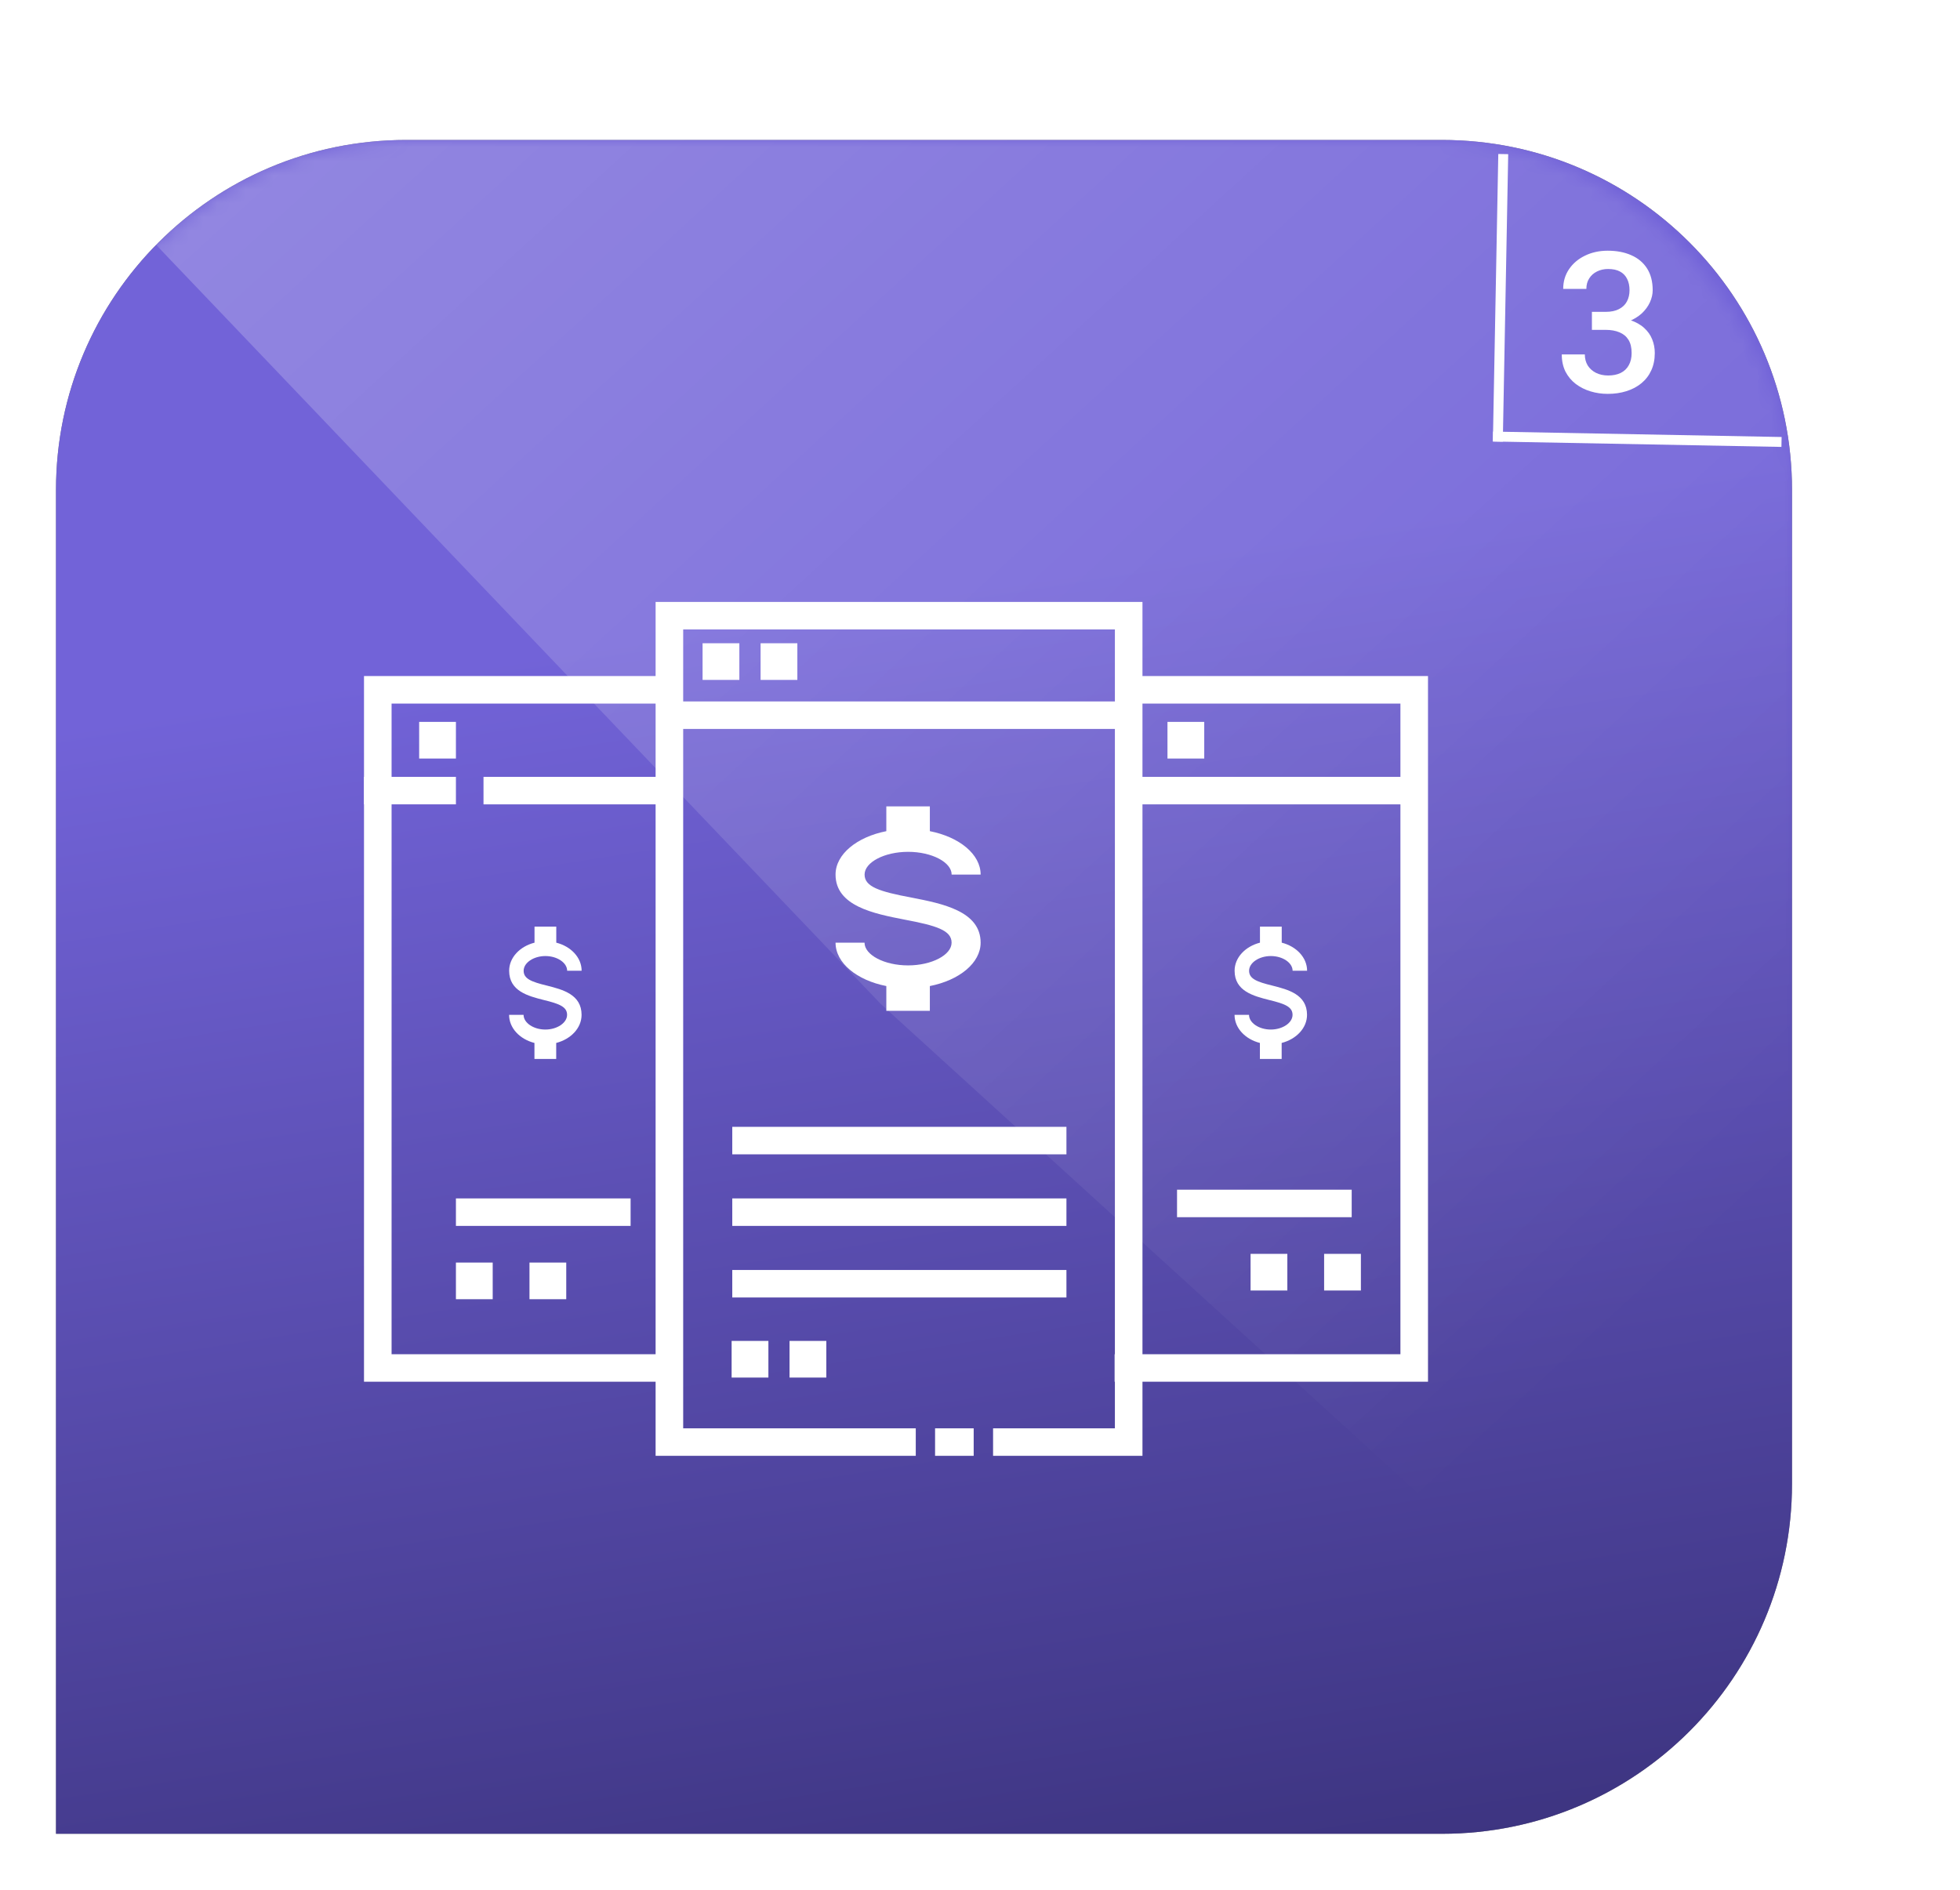<svg width="140" height="135" viewBox="0 0 140 135" fill="none" xmlns="http://www.w3.org/2000/svg">
<g filter="url(#filter0_f_726_1028)">
<path d="M4 35C4 21.193 15.193 10 29 10H103C116.807 10 128 21.193 128 35V106C128 119.807 116.807 131 103 131H4V35Z" fill="black" fill-opacity="0.5"/>
</g>
<path d="M4 35C4 21.193 15.193 10 29 10H103C116.807 10 128 21.193 128 35V106C128 119.807 116.807 131 103 131H4V35Z" fill="url(#paint0_linear_726_1028)"/>
<g style="mix-blend-mode:overlay">
<mask id="mask0_726_1028" style="mask-type:alpha" maskUnits="userSpaceOnUse" x="4" y="10" width="124" height="121">
<rect x="4" y="10" width="124" height="121" rx="25" fill="url(#paint1_linear_726_1028)"/>
</mask>
<g mask="url(#mask0_726_1028)">
<path opacity="0.3" d="M4 10H128V131L62.9 71.71L4 10Z" fill="url(#paint2_linear_726_1028)"/>
</g>
</g>
<path fill-rule="evenodd" clip-rule="evenodd" d="M107.729 11.013L107.343 31.553L106.635 31.539L107.021 11L107.729 11.013Z" fill="white"/>
<path fill-rule="evenodd" clip-rule="evenodd" d="M106.649 30.831L127.258 31.218L127.245 31.926L106.635 31.539L106.649 30.831Z" fill="white"/>
<path d="M113.708 22.278H114.692C115.075 22.278 115.392 22.212 115.643 22.08C115.898 21.948 116.087 21.766 116.21 21.533C116.333 21.301 116.395 21.034 116.395 20.733C116.395 20.419 116.338 20.15 116.224 19.927C116.114 19.699 115.946 19.523 115.718 19.4C115.494 19.277 115.21 19.216 114.863 19.216C114.572 19.216 114.307 19.275 114.07 19.394C113.838 19.508 113.653 19.672 113.517 19.886C113.38 20.095 113.312 20.346 113.312 20.638H111.657C111.657 20.109 111.796 19.64 112.074 19.23C112.352 18.819 112.73 18.498 113.209 18.266C113.692 18.029 114.234 17.91 114.836 17.91C115.479 17.91 116.039 18.017 116.518 18.231C117.001 18.441 117.377 18.756 117.646 19.175C117.914 19.594 118.049 20.114 118.049 20.733C118.049 21.016 117.983 21.303 117.851 21.595C117.718 21.886 117.522 22.153 117.263 22.395C117.003 22.631 116.679 22.825 116.292 22.976C115.905 23.121 115.456 23.194 114.945 23.194H113.708V22.278ZM113.708 23.564V22.661H114.945C115.529 22.661 116.025 22.73 116.436 22.866C116.85 23.003 117.188 23.192 117.447 23.434C117.707 23.671 117.896 23.942 118.015 24.247C118.138 24.552 118.199 24.876 118.199 25.218C118.199 25.683 118.115 26.097 117.946 26.462C117.782 26.822 117.548 27.127 117.242 27.378C116.937 27.629 116.579 27.818 116.169 27.945C115.763 28.073 115.321 28.137 114.843 28.137C114.414 28.137 114.004 28.078 113.612 27.959C113.22 27.84 112.869 27.665 112.56 27.433C112.25 27.196 112.004 26.902 111.821 26.551C111.644 26.195 111.555 25.785 111.555 25.32H113.202C113.202 25.616 113.271 25.879 113.407 26.106C113.549 26.33 113.744 26.505 113.995 26.633C114.25 26.76 114.542 26.824 114.87 26.824C115.216 26.824 115.515 26.763 115.766 26.64C116.016 26.517 116.208 26.334 116.34 26.093C116.477 25.851 116.545 25.56 116.545 25.218C116.545 24.83 116.47 24.516 116.319 24.274C116.169 24.033 115.955 23.855 115.677 23.741C115.399 23.623 115.071 23.564 114.692 23.564H113.708Z" fill="white"/>
<g clip-path="url(#clip0_726_1028)">
<path d="M48.385 98.704H26V48.296H47.755V50.26H27.97V96.74H48.385V98.704Z" fill="white"/>
<path d="M32.566 51.569H29.94V54.188H32.566V51.569Z" fill="white"/>
<path d="M86.017 51.569H83.391V54.188H86.017V51.569Z" fill="white"/>
<path d="M52.811 45.952H50.184V48.571H52.811V45.952Z" fill="white"/>
<path d="M56.954 45.952H54.328V48.571H56.954V45.952Z" fill="white"/>
<path d="M54.886 95.791H52.259V98.409H54.886V95.791Z" fill="white"/>
<path d="M59.023 95.791H56.396V98.409H59.023V95.791Z" fill="white"/>
<path d="M35.193 90.194H32.566V92.812H35.193V90.194Z" fill="white"/>
<path d="M40.446 90.194H37.82V92.812H40.446V90.194Z" fill="white"/>
<path d="M32.566 55.497H26V57.461H32.566V55.497Z" fill="white"/>
<path d="M45.043 85.611H32.566V87.575H45.043V85.611Z" fill="white"/>
<path d="M91.953 89.572H89.327V92.19H91.953V89.572Z" fill="white"/>
<path d="M97.207 89.572H94.58V92.19H97.207V89.572Z" fill="white"/>
<path d="M96.55 84.989H84.074V86.953H96.55V84.989Z" fill="white"/>
<path d="M76.174 80.498H52.305V82.462H76.174V80.498Z" fill="white"/>
<path d="M76.174 85.611H52.305V87.575H76.174V85.611Z" fill="white"/>
<path d="M76.174 90.724H52.305V92.688H76.174V90.724Z" fill="white"/>
<path d="M47.814 55.497H34.536V57.461H47.814V55.497Z" fill="white"/>
<path d="M101.008 55.497H81.283V57.461H101.008V55.497Z" fill="white"/>
<path d="M81.283 50.109H48.385V52.073H81.283V50.109Z" fill="white"/>
<path d="M36.364 72.498H37.398C37.398 73.067 38.106 73.548 38.952 73.548C39.798 73.548 40.506 73.067 40.506 72.498C40.506 71.928 39.968 71.709 38.828 71.434C37.729 71.154 36.368 70.808 36.368 69.347C36.368 68.409 37.127 67.611 38.18 67.341V66.197H39.734V67.341C40.782 67.607 41.545 68.405 41.545 69.347H40.511C40.511 68.778 39.803 68.297 38.957 68.297C38.111 68.297 37.403 68.778 37.403 69.347C37.403 69.917 37.941 70.136 39.081 70.412C40.18 70.692 41.541 71.037 41.541 72.498C41.541 73.436 40.782 74.234 39.729 74.505V75.648H38.175V74.505C37.127 74.239 36.364 73.441 36.364 72.498Z" fill="white"/>
<path d="M88.182 72.498H89.216C89.216 73.067 89.924 73.548 90.77 73.548C91.616 73.548 92.325 73.067 92.325 72.498C92.325 71.928 91.787 71.709 90.646 71.434C89.547 71.154 88.186 70.808 88.186 69.347C88.186 68.409 88.945 67.611 89.998 67.341V66.197H91.552V67.341C92.6 67.607 93.364 68.405 93.364 69.347H92.329C92.329 68.778 91.621 68.297 90.775 68.297C89.929 68.297 89.221 68.778 89.221 69.347C89.221 69.917 89.759 70.136 90.899 70.412C91.998 70.692 93.359 71.037 93.359 72.498C93.359 73.436 92.6 74.234 91.547 74.505V75.648H89.993V74.505C88.945 74.239 88.182 73.441 88.182 72.498Z" fill="white"/>
<path d="M102 98.704H79.615V96.74H100.03V50.26H80.245V48.296H102V98.704Z" fill="white"/>
<path d="M59.682 67.341H61.752C61.752 68.22 63.17 68.965 64.861 68.965C66.552 68.965 67.971 68.22 67.971 67.341C67.971 66.463 66.894 66.123 64.612 65.695C62.417 65.267 59.682 64.729 59.682 62.476C59.682 61.023 61.206 59.79 63.309 59.376V57.606H66.418V59.376C68.521 59.79 70.045 61.023 70.045 62.476H67.975C67.975 61.597 66.557 60.852 64.866 60.852C63.175 60.852 61.756 61.597 61.756 62.476C61.756 63.354 62.833 63.694 65.115 64.122C67.31 64.55 70.045 65.088 70.045 67.341C70.045 68.794 68.521 70.027 66.418 70.441V72.211H63.309V70.441C61.206 70.027 59.682 68.794 59.682 67.341Z" fill="white"/>
<path d="M69.549 102.036H66.791V104H69.549V102.036Z" fill="white"/>
<path d="M81.605 104H70.934V102.036H79.635V44.964H48.799V102.036H65.412V104H46.829V43H81.605V104Z" fill="white"/>
</g>
<defs>
<filter id="filter0_f_726_1028" x="0" y="6" width="132" height="129" filterUnits="userSpaceOnUse" color-interpolation-filters="sRGB">
<feFlood flood-opacity="0" result="BackgroundImageFix"/>
<feBlend mode="normal" in="SourceGraphic" in2="BackgroundImageFix" result="shape"/>
<feGaussianBlur stdDeviation="2" result="effect1_foregroundBlur_726_1028"/>
</filter>
<linearGradient id="paint0_linear_726_1028" x1="48.64" y1="45.09" x2="65.19" y2="150.487" gradientUnits="userSpaceOnUse">
<stop stop-color="#7263D8"/>
<stop offset="1" stop-color="#362E75"/>
</linearGradient>
<linearGradient id="paint1_linear_726_1028" x1="6.884" y1="67.316" x2="123.674" y2="67.316" gradientUnits="userSpaceOnUse">
<stop stop-color="#07569E"/>
<stop offset="1" stop-color="#0093DD"/>
</linearGradient>
<linearGradient id="paint2_linear_726_1028" x1="120.56" y1="120.715" x2="-9.276" y2="-21.004" gradientUnits="userSpaceOnUse">
<stop offset="0.116" stop-color="white" stop-opacity="0"/>
<stop offset="1" stop-color="white"/>
</linearGradient>
<clipPath id="clip0_726_1028">
<rect width="76" height="61" fill="white" transform="translate(26 43)"/>
</clipPath>
</defs>
</svg>
